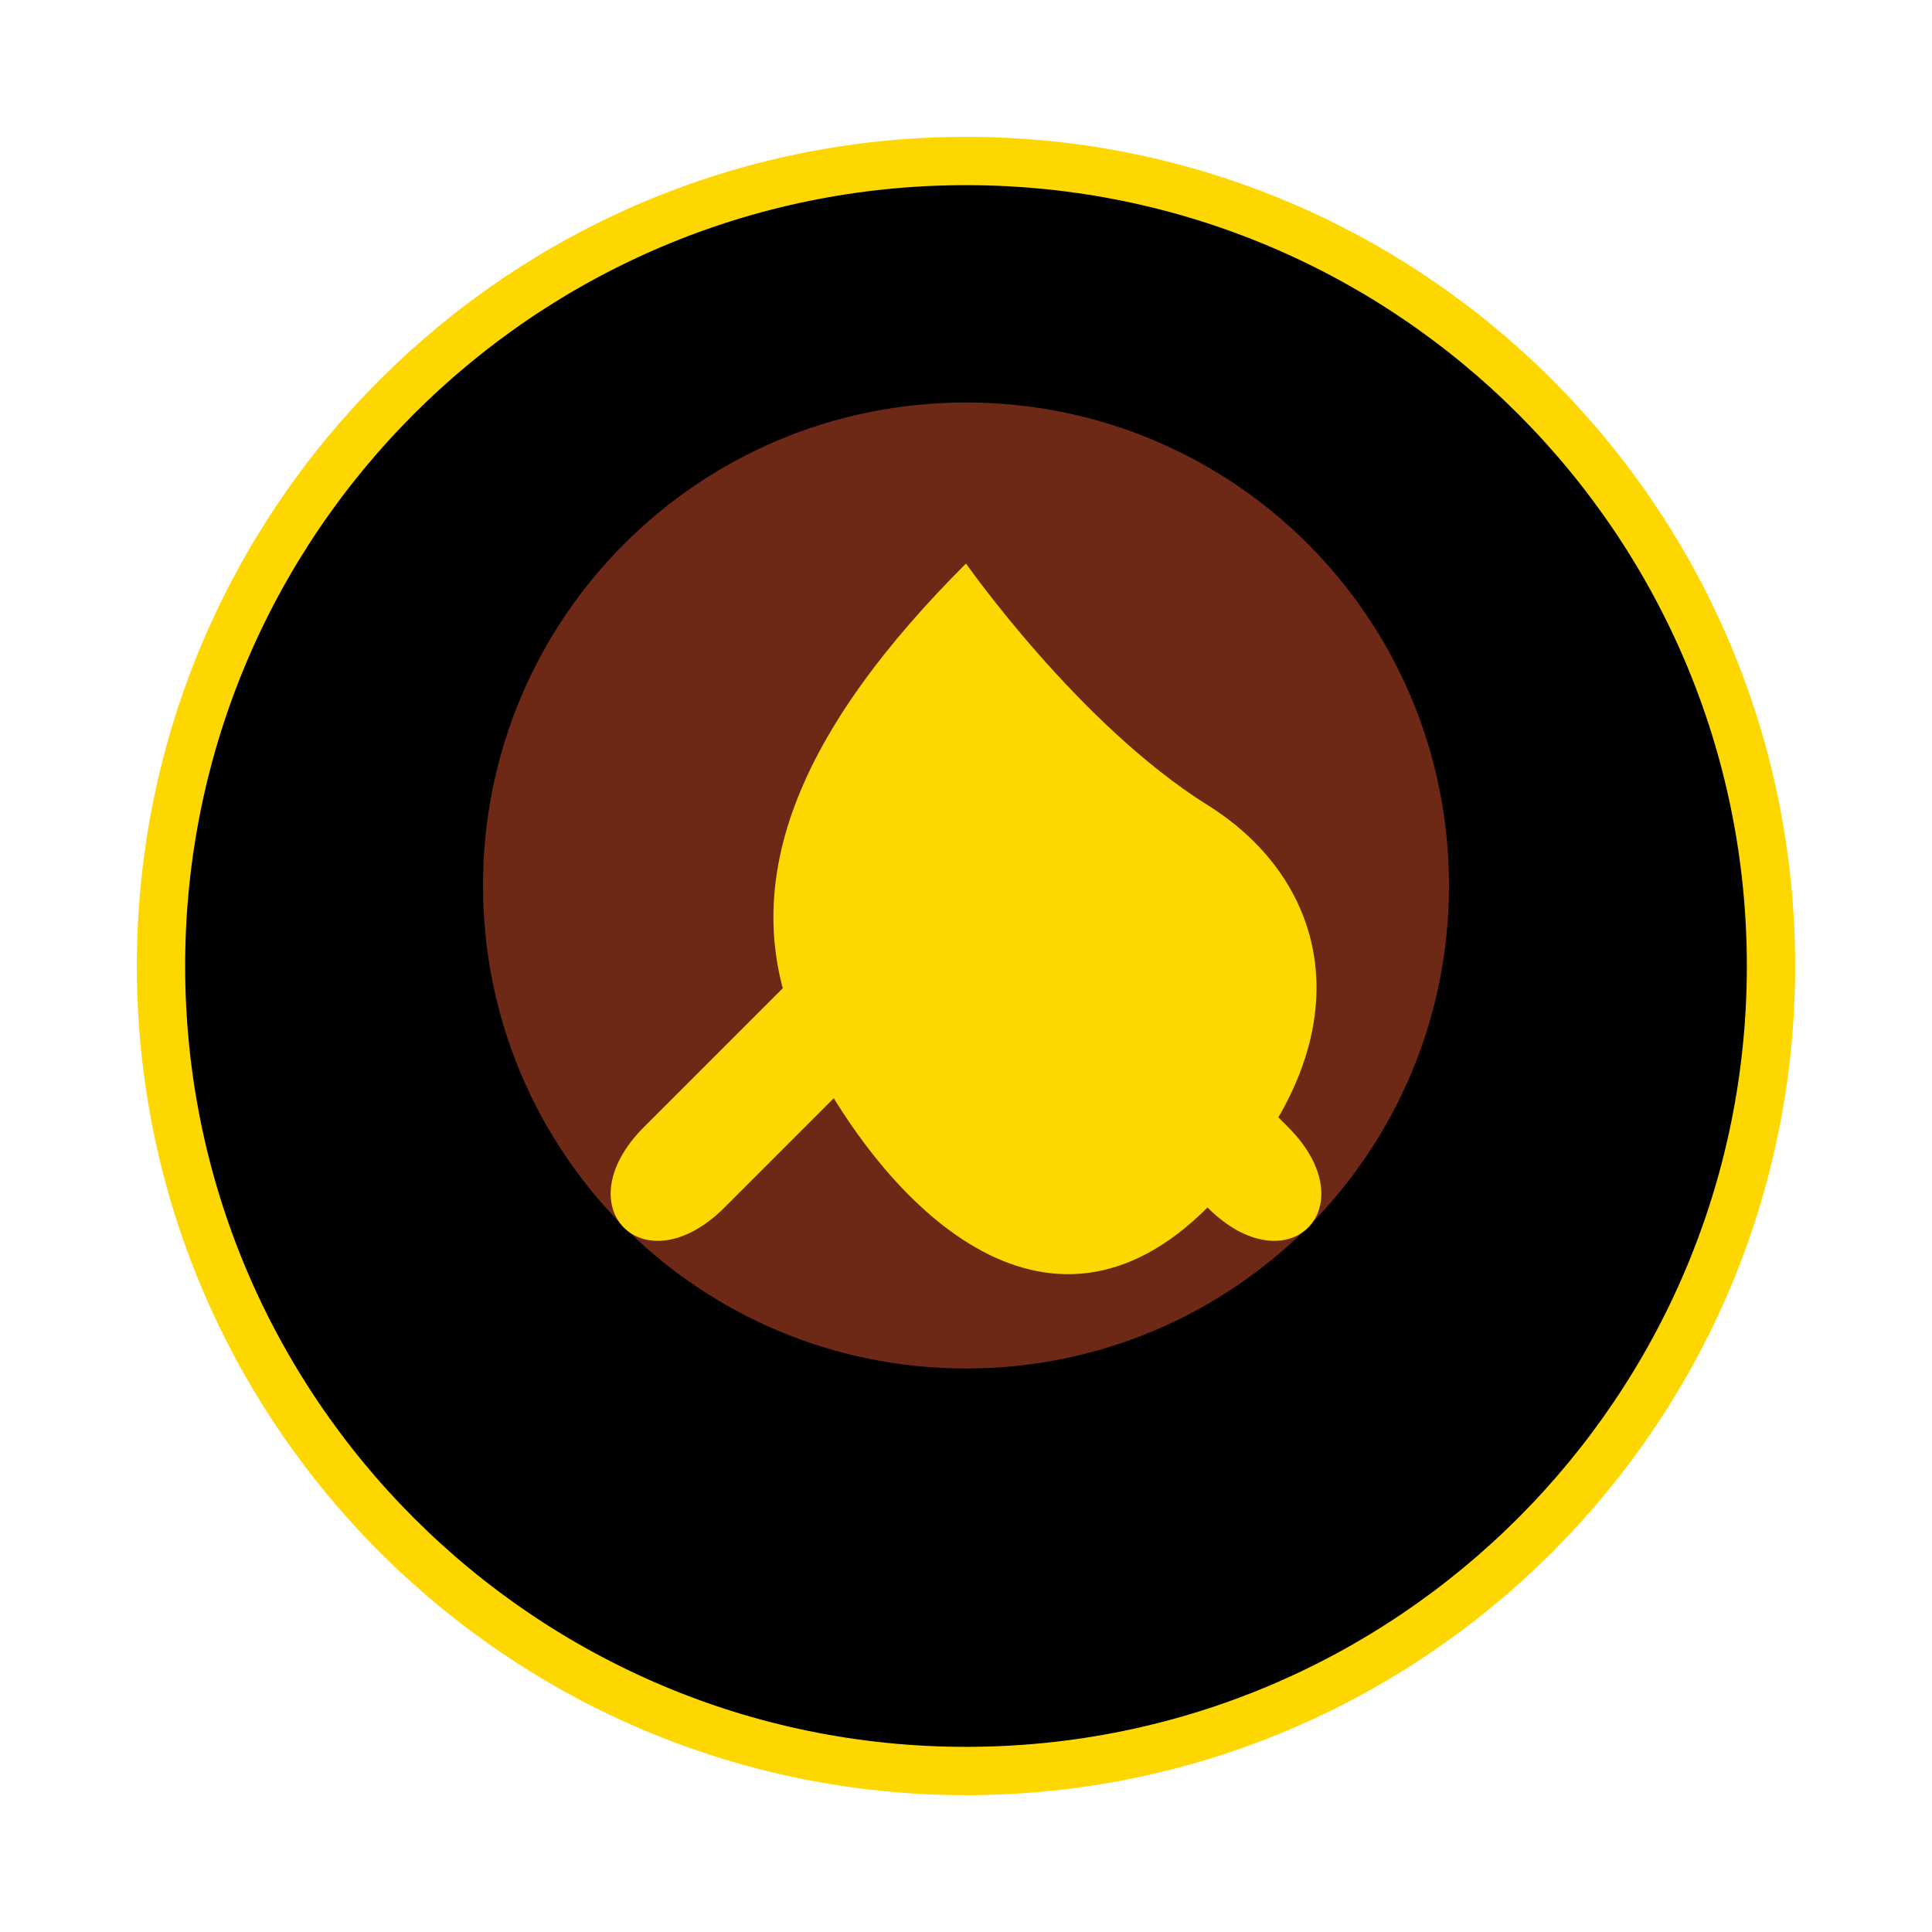 <svg width="120" height="120" viewBox="0 0 120 120" fill="none" xmlns="http://www.w3.org/2000/svg">
  <path d="M60 10C32.4 10 10 32.4 10 60C10 87.6 32.4 110 60 110C87.6 110 110 87.6 110 60C110 32.4 87.6 10 60 10Z" fill="#000000" stroke="#FFD700" stroke-width="3"/>
  <path d="M60 25C43.4 25 30 38.4 30 55C30 71.6 43.4 85 60 85C76.6 85 90 71.6 90 55C90 38.4 76.6 25 60 25Z" fill="#6D2816"/>
  <path d="M60 35C60 35 67 45 75 50C83 55 85 65 75 75C65 85 55 75 50 65C45 55 50 45 60 35Z" fill="#FFD700"/>
  <path d="M55 55C55 55 45 65 40 70C35 75 40 80 45 75C50 70 60 60 60 60L55 55Z" fill="#FFD700"/>
  <path d="M65 55C65 55 75 65 80 70C85 75 80 80 75 75C70 70 60 60 60 60L65 55Z" fill="#FFD700"/>
</svg>